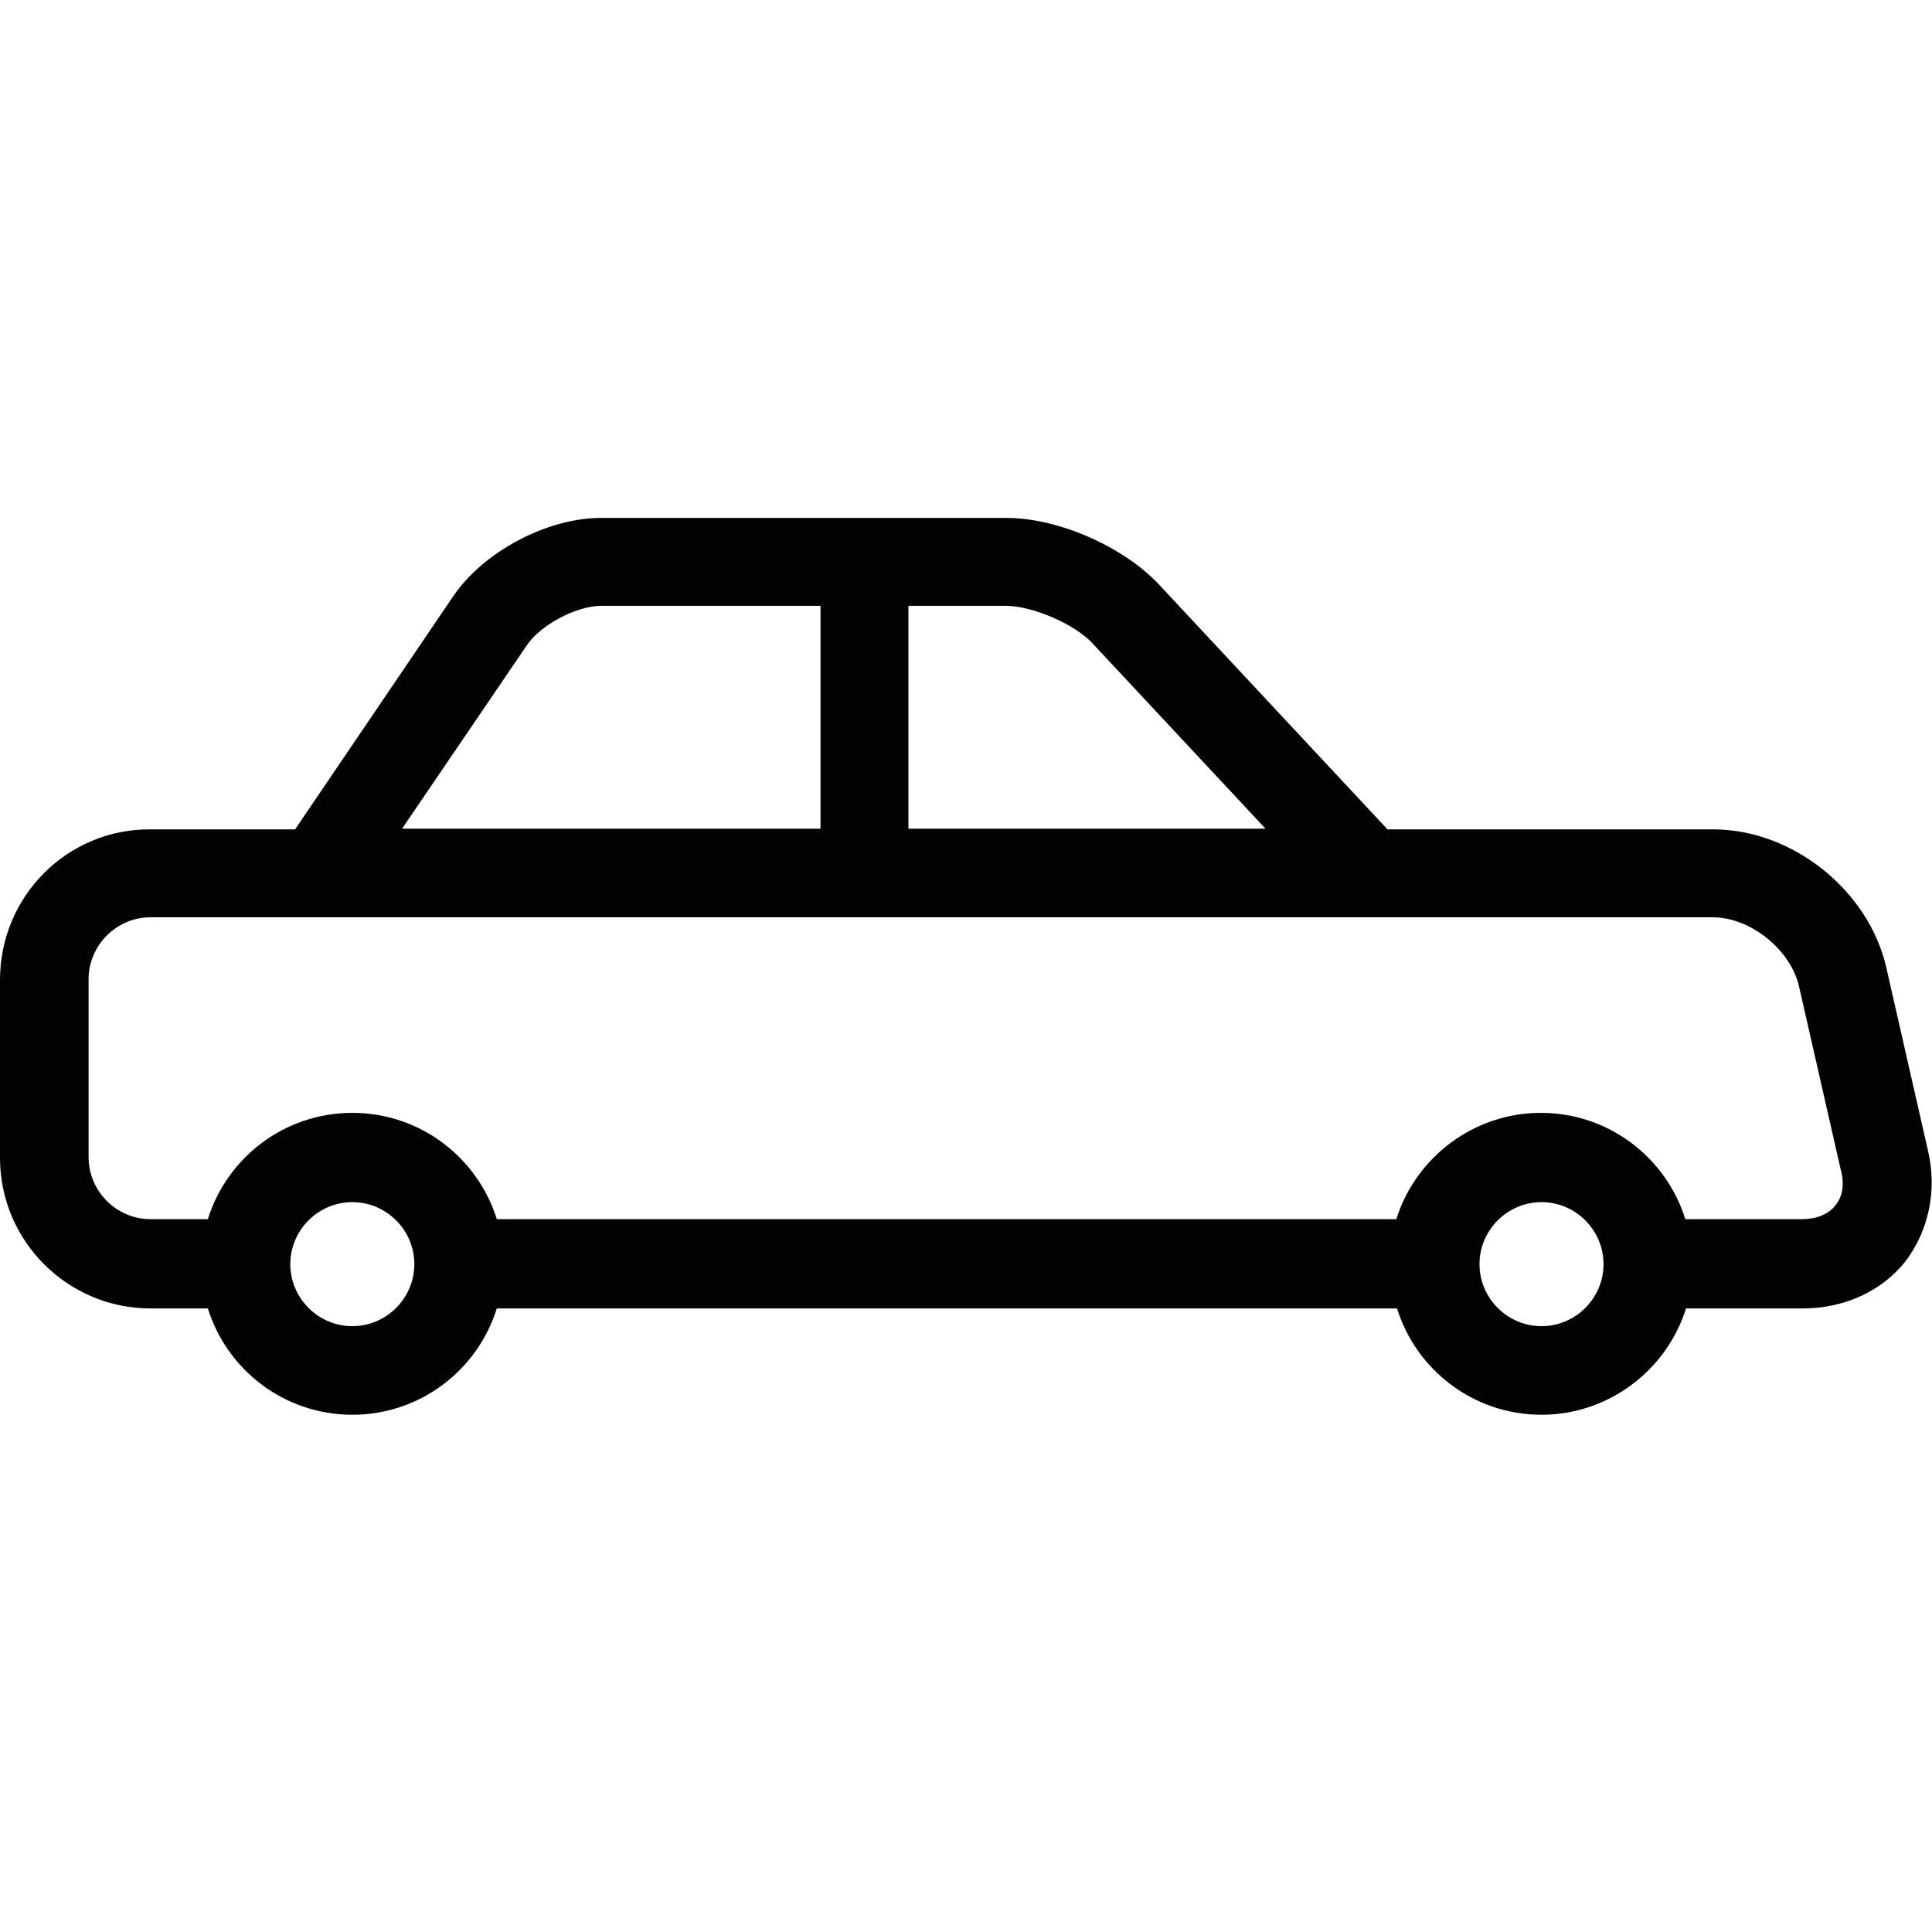 <?xml version="1.0" encoding="UTF-8"?>
<!DOCTYPE svg PUBLIC "-//W3C//DTD SVG 1.1//EN" "http://www.w3.org/Graphics/SVG/1.1/DTD/svg11.dtd">
<svg version="1.1" xmlns="http://www.w3.org/2000/svg" xmlns:xlink="http://www.w3.org/1999/xlink" x="0" y="0" width="283.5" height="283.5" viewBox="0, 0, 283.5, 283.5">
  <g id="Background">
    <rect x="0" y="0" width="283.5" height="283.5" fill="#FFFFFF"/>
  </g>
  <g id="Layer_1">
    <path d="M282.9,168.8 L276.8,142 C274.2,130.6 263,121.7 251.4,121.7 L245.3,121.7 L203.6,121.7 L170,85.7 C164.8,80.2 155.3,76 147.7,76 L88.2,76 C80.3,76 71,80.9 66.5,87.5 L43.3,121.7 L34.4,121.7 L22.1,121.7 C9.9,121.6 0,131.5 0,143.8 L0,169.9 C0,182.1 9.9,192 22.1,192 L30.5,192 C33.3,201 41.7,207.6 51.7,207.6 C61.7,207.6 70.1,201 72.9,192 L205,192 C207.8,201 216.2,207.6 226.2,207.6 C236.1,207.6 244.6,201 247.4,192 L264.5,192 C270.6,192 276.1,189.5 279.6,185.1 C283,180.6 284.3,174.7 282.9,168.8 z M160.4,94.5 L185.7,121.6 L133.3,121.6 L133.3,88.9 L147.6,88.9 C151.5,88.9 157.8,91.6 160.4,94.5 z M77.3,94.7 C79.3,91.7 84.6,88.9 88.2,88.9 L120.4,88.9 L120.4,121.6 L59,121.6 L77.3,94.7 z M51.7,194.6 C46.7,194.6 42.6,190.5 42.6,185.5 C42.6,180.5 46.7,176.4 51.7,176.4 C56.7,176.4 60.8,180.5 60.8,185.5 C60.8,185.5 60.8,185.5 60.8,185.5 C60.8,185.5 60.8,185.5 60.8,185.5 C60.8,190.5 56.7,194.6 51.7,194.6 z M226.2,194.6 C221.2,194.6 217.1,190.5 217.1,185.5 C217.1,180.5 221.2,176.4 226.2,176.4 C231.2,176.4 235.3,180.5 235.3,185.5 C235.3,190.5 231.2,194.6 226.2,194.6 z M269.3,176.9 C268.3,178.2 266.5,178.9 264.4,178.9 L247.3,178.9 C244.5,169.9 236.1,163.3 226.1,163.3 C216.2,163.3 207.7,169.9 204.9,178.9 L72.9,178.9 C70.1,169.9 61.7,163.3 51.7,163.3 C41.7,163.3 33.3,169.9 30.5,178.9 L22.1,178.9 C17.1,178.9 13,174.8 13,169.8 L13,143.7 C13,138.7 17.1,134.6 22.1,134.6 L34.3,134.6 L46.6,134.6 C46.6,134.6 46.7,134.6 46.7,134.6 C46.7,134.6 46.8,134.6 46.8,134.6 L245.2,134.6 L251.3,134.6 C256.9,134.6 262.8,139.4 264,144.8 L270.1,171.6 C270.7,173.7 270.4,175.6 269.3,176.9 z" fill="#010202"/>
  </g>
</svg>
